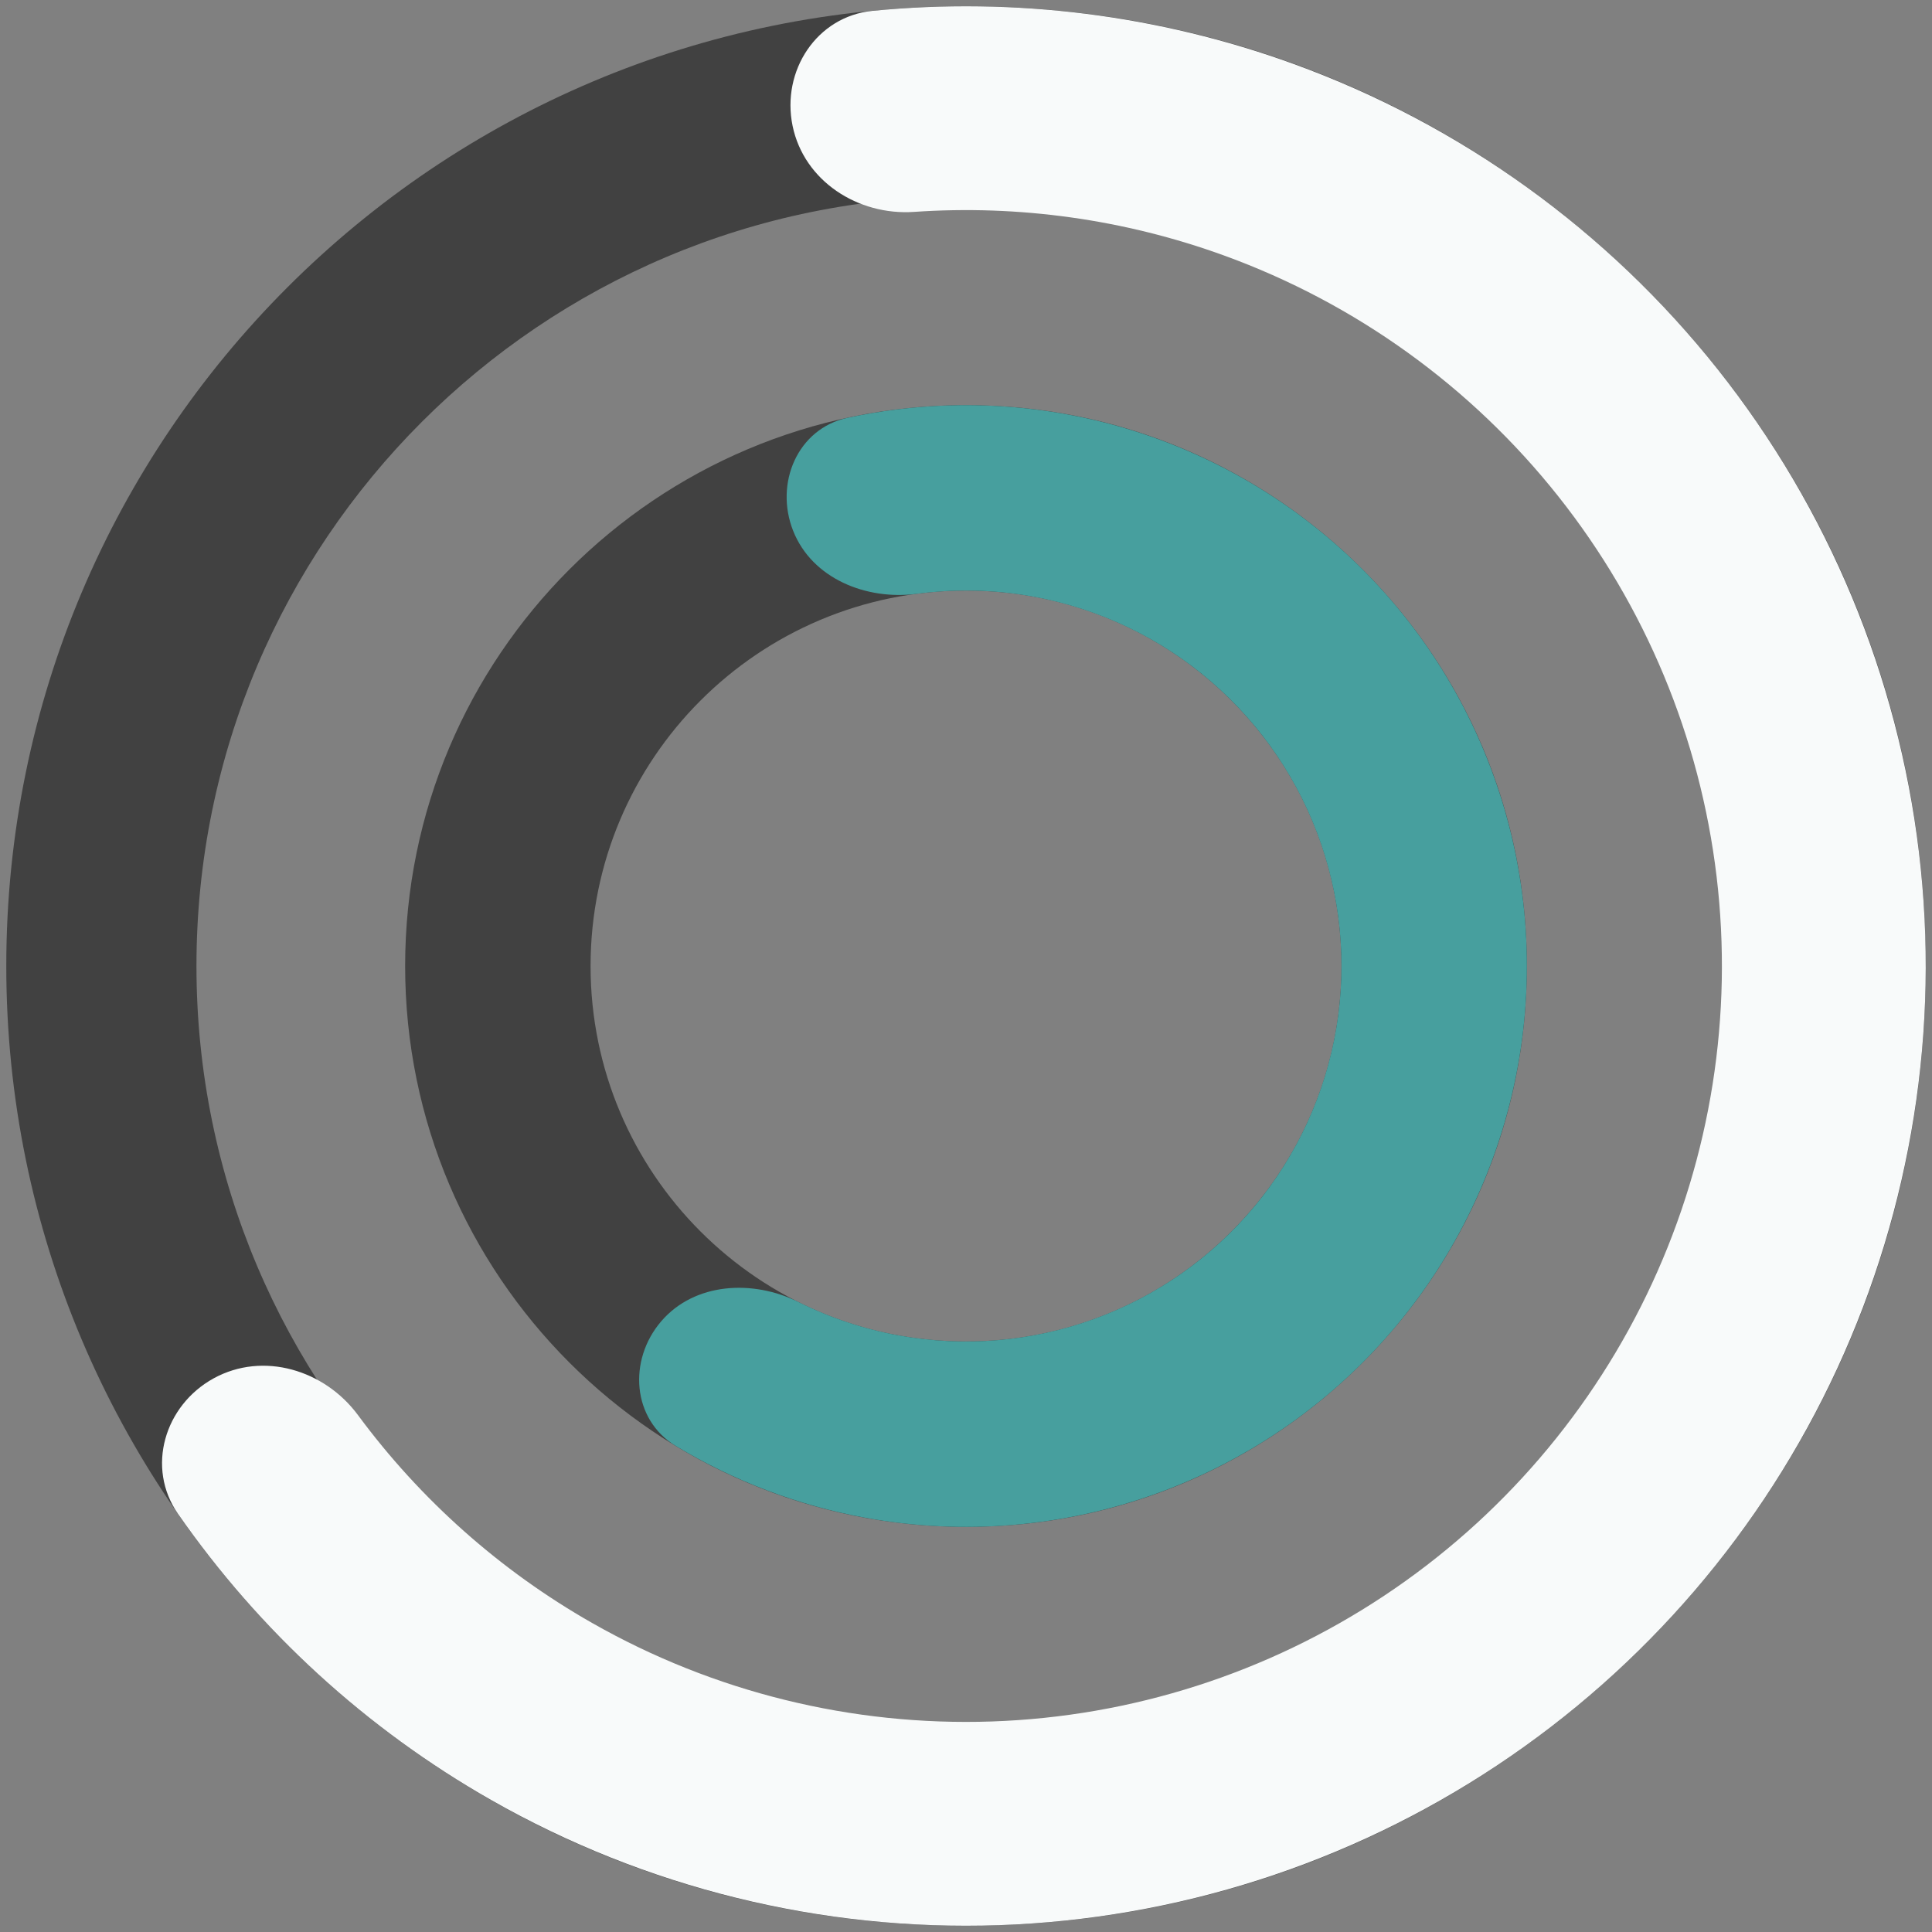 <svg width="286" height="286" viewBox="0 0 286 286" fill="none" xmlns="http://www.w3.org/2000/svg">
<rect x="0" y="0" width="286" height="286" fill="#808080" stroke="none"/>
<g clip-path="url(#clip0_2001_6)">
<path d="M285.072 143.001C285.072 221.465 221.465 285.072 143.001 285.072C64.537 285.072 0.93 221.465 0.93 143.001C0.93 64.537 64.537 0.93 143.001 0.93C221.465 0.93 285.072 64.537 285.072 143.001ZM29.083 143.001C29.083 205.916 80.086 256.919 143.001 256.919C205.916 256.919 256.919 205.916 256.919 143.001C256.919 80.086 205.916 29.083 143.001 29.083C80.086 29.083 29.083 80.086 29.083 143.001Z" fill="#414141"/>
<path d="M31.644 204.033C24.338 208.038 21.598 217.263 26.354 224.104C38.415 241.451 54.234 255.945 72.704 266.462C95.559 279.475 121.577 285.889 147.861 284.989C174.146 284.089 199.664 275.911 221.576 261.366C243.487 246.82 260.931 226.478 271.964 202.605C282.998 178.732 287.189 152.264 284.069 126.15C280.95 100.036 270.643 75.3 254.297 54.698C237.95 34.095 216.206 18.434 191.485 9.459C171.507 2.205 150.218 -0.451 129.189 1.603C120.897 2.413 115.646 10.478 117.33 18.637C119.015 26.797 127.003 31.938 135.315 31.366C150.834 30.297 166.463 32.473 181.188 37.819C200.659 44.889 217.786 57.224 230.661 73.451C243.536 89.678 251.653 109.161 254.11 129.729C256.567 150.297 253.267 171.144 244.576 189.947C235.886 208.75 222.147 224.772 204.889 236.228C187.631 247.685 167.531 254.126 146.829 254.835C126.127 255.543 105.634 250.492 87.633 240.242C74.019 232.491 62.235 221.996 52.993 209.484C48.043 202.782 38.951 200.029 31.644 204.033Z" fill="#F8FAFA"/>
<path d="M226.03 143.002C226.03 188.857 188.857 226.03 143.002 226.03C97.147 226.03 59.974 188.857 59.974 143.002C59.974 97.147 97.147 59.974 143.002 59.974C188.857 59.974 226.03 97.147 226.03 143.002ZM87.424 143.002C87.424 173.697 112.307 198.58 143.002 198.58C173.697 198.58 198.58 173.697 198.58 143.002C198.58 112.307 173.697 87.424 143.002 87.424C112.307 87.424 87.424 112.307 87.424 143.002Z" fill="#414141"/>
<path d="M117.418 78.594C114.62 71.549 118.058 63.447 125.467 61.846C135.285 59.725 145.444 59.395 155.45 60.912C169.999 63.118 183.7 69.152 195.15 78.394C206.601 87.636 215.389 99.756 220.616 113.511C225.843 127.267 227.32 142.165 224.896 156.679C222.472 171.193 216.234 184.802 206.821 196.113C197.408 207.424 185.158 216.03 171.326 221.05C157.493 226.069 142.575 227.323 128.099 224.682C118.143 222.865 108.643 219.252 100.047 214.055C93.56 210.134 92.941 201.354 97.877 195.601C102.813 189.848 111.438 189.371 118.223 192.751C122.881 195.071 127.862 196.735 133.026 197.678C142.716 199.446 152.702 198.606 161.962 195.246C171.221 191.886 179.421 186.125 185.722 178.554C192.023 170.983 196.198 161.873 197.821 152.157C199.443 142.442 198.455 132.469 194.956 123.261C191.457 114.053 185.574 105.941 177.91 99.754C170.245 93.567 161.073 89.529 151.334 88.052C146.144 87.265 140.893 87.221 135.734 87.901C128.219 88.892 120.216 85.639 117.418 78.594Z" fill="#479F9E"/>
</g>
<defs>
<clipPath id="clip0_2001_6">
<rect width="286" height="286" fill="white"/>
</clipPath>
</defs>
</svg>
